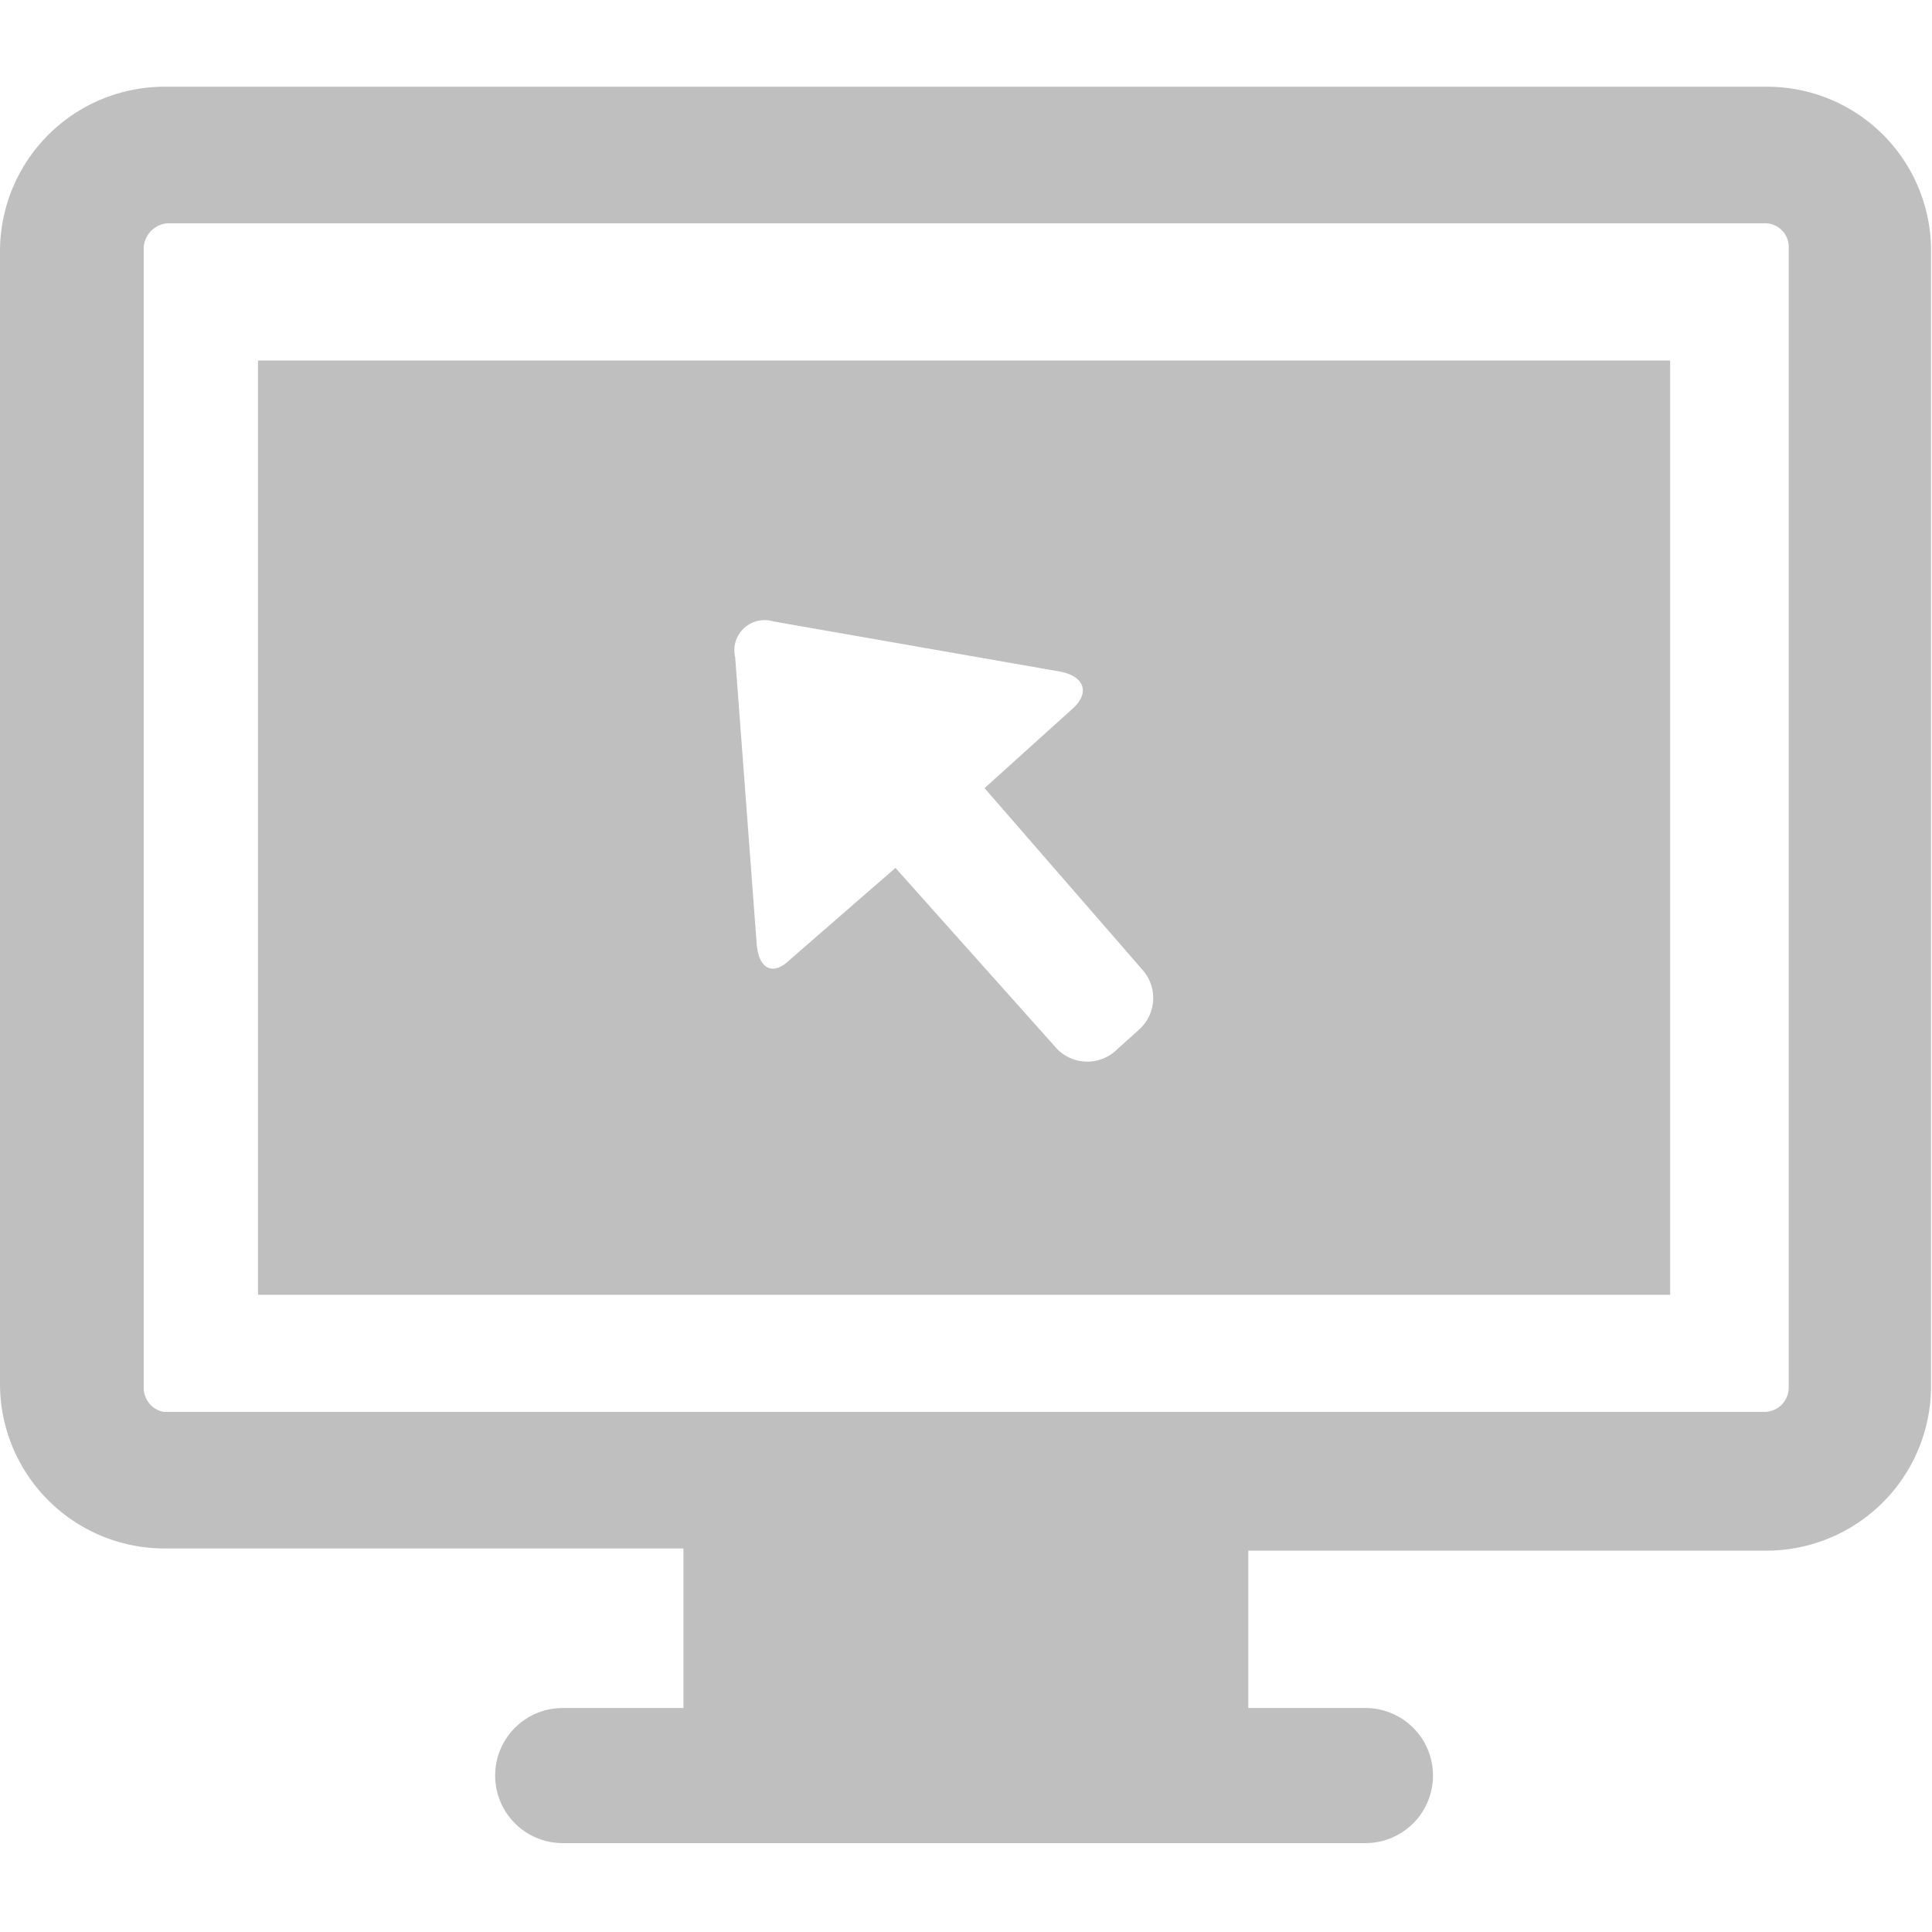 <?xml version="1.0" standalone="no"?><!DOCTYPE svg PUBLIC "-//W3C//DTD SVG 1.1//EN" "http://www.w3.org/Graphics/SVG/1.1/DTD/svg11.dtd"><svg t="1522635380005" class="icon" style="" viewBox="0 0 1125 1024" version="1.1" xmlns="http://www.w3.org/2000/svg" p-id="3132" xmlns:xlink="http://www.w3.org/1999/xlink" width="64" height="64"><defs><style type="text/css"></style></defs><path d="M1029.022 0H95.412A95.83 95.83 0 0 0 0.001 96.248v659.093a95.83 95.83 0 0 0 95.412 95.83h302.555v92.901H327.664a39.336 39.336 0 1 0 0 78.673H795.097a39.336 39.336 0 1 0 0-78.673h-68.211v-91.645h302.136a95.83 95.83 0 0 0 95.412-95.412V96.248A95.412 95.412 0 0 0 1029.022 0z m12.554 757.434a14.228 14.228 0 0 1-14.228 14.228H95.412a14.228 14.228 0 0 1-11.717-13.391V93.319a15.065 15.065 0 0 1 13.81-13.81h929.844a13.81 13.81 0 0 1 14.228 13.81z" fill="#bfbfbf" p-id="3133"></path><path d="M150.232 159.438v544.013h822.297v-544.013z m513.046 389.597l-12.554 11.299a24.69 24.69 0 0 1-35.152 0l-94.156-105.455L460.32 508.025c-10.043 10.043-18.413 5.859-19.668-8.369l-12.554-167.389a17.576 17.576 0 0 1 22.179-20.924l167.389 29.293c14.228 2.929 16.739 12.554 7.114 21.342L573.307 408.428l91.645 105.455a24.69 24.69 0 0 1-1.674 35.152z" fill="#bfbfbf" p-id="3134"></path></svg>